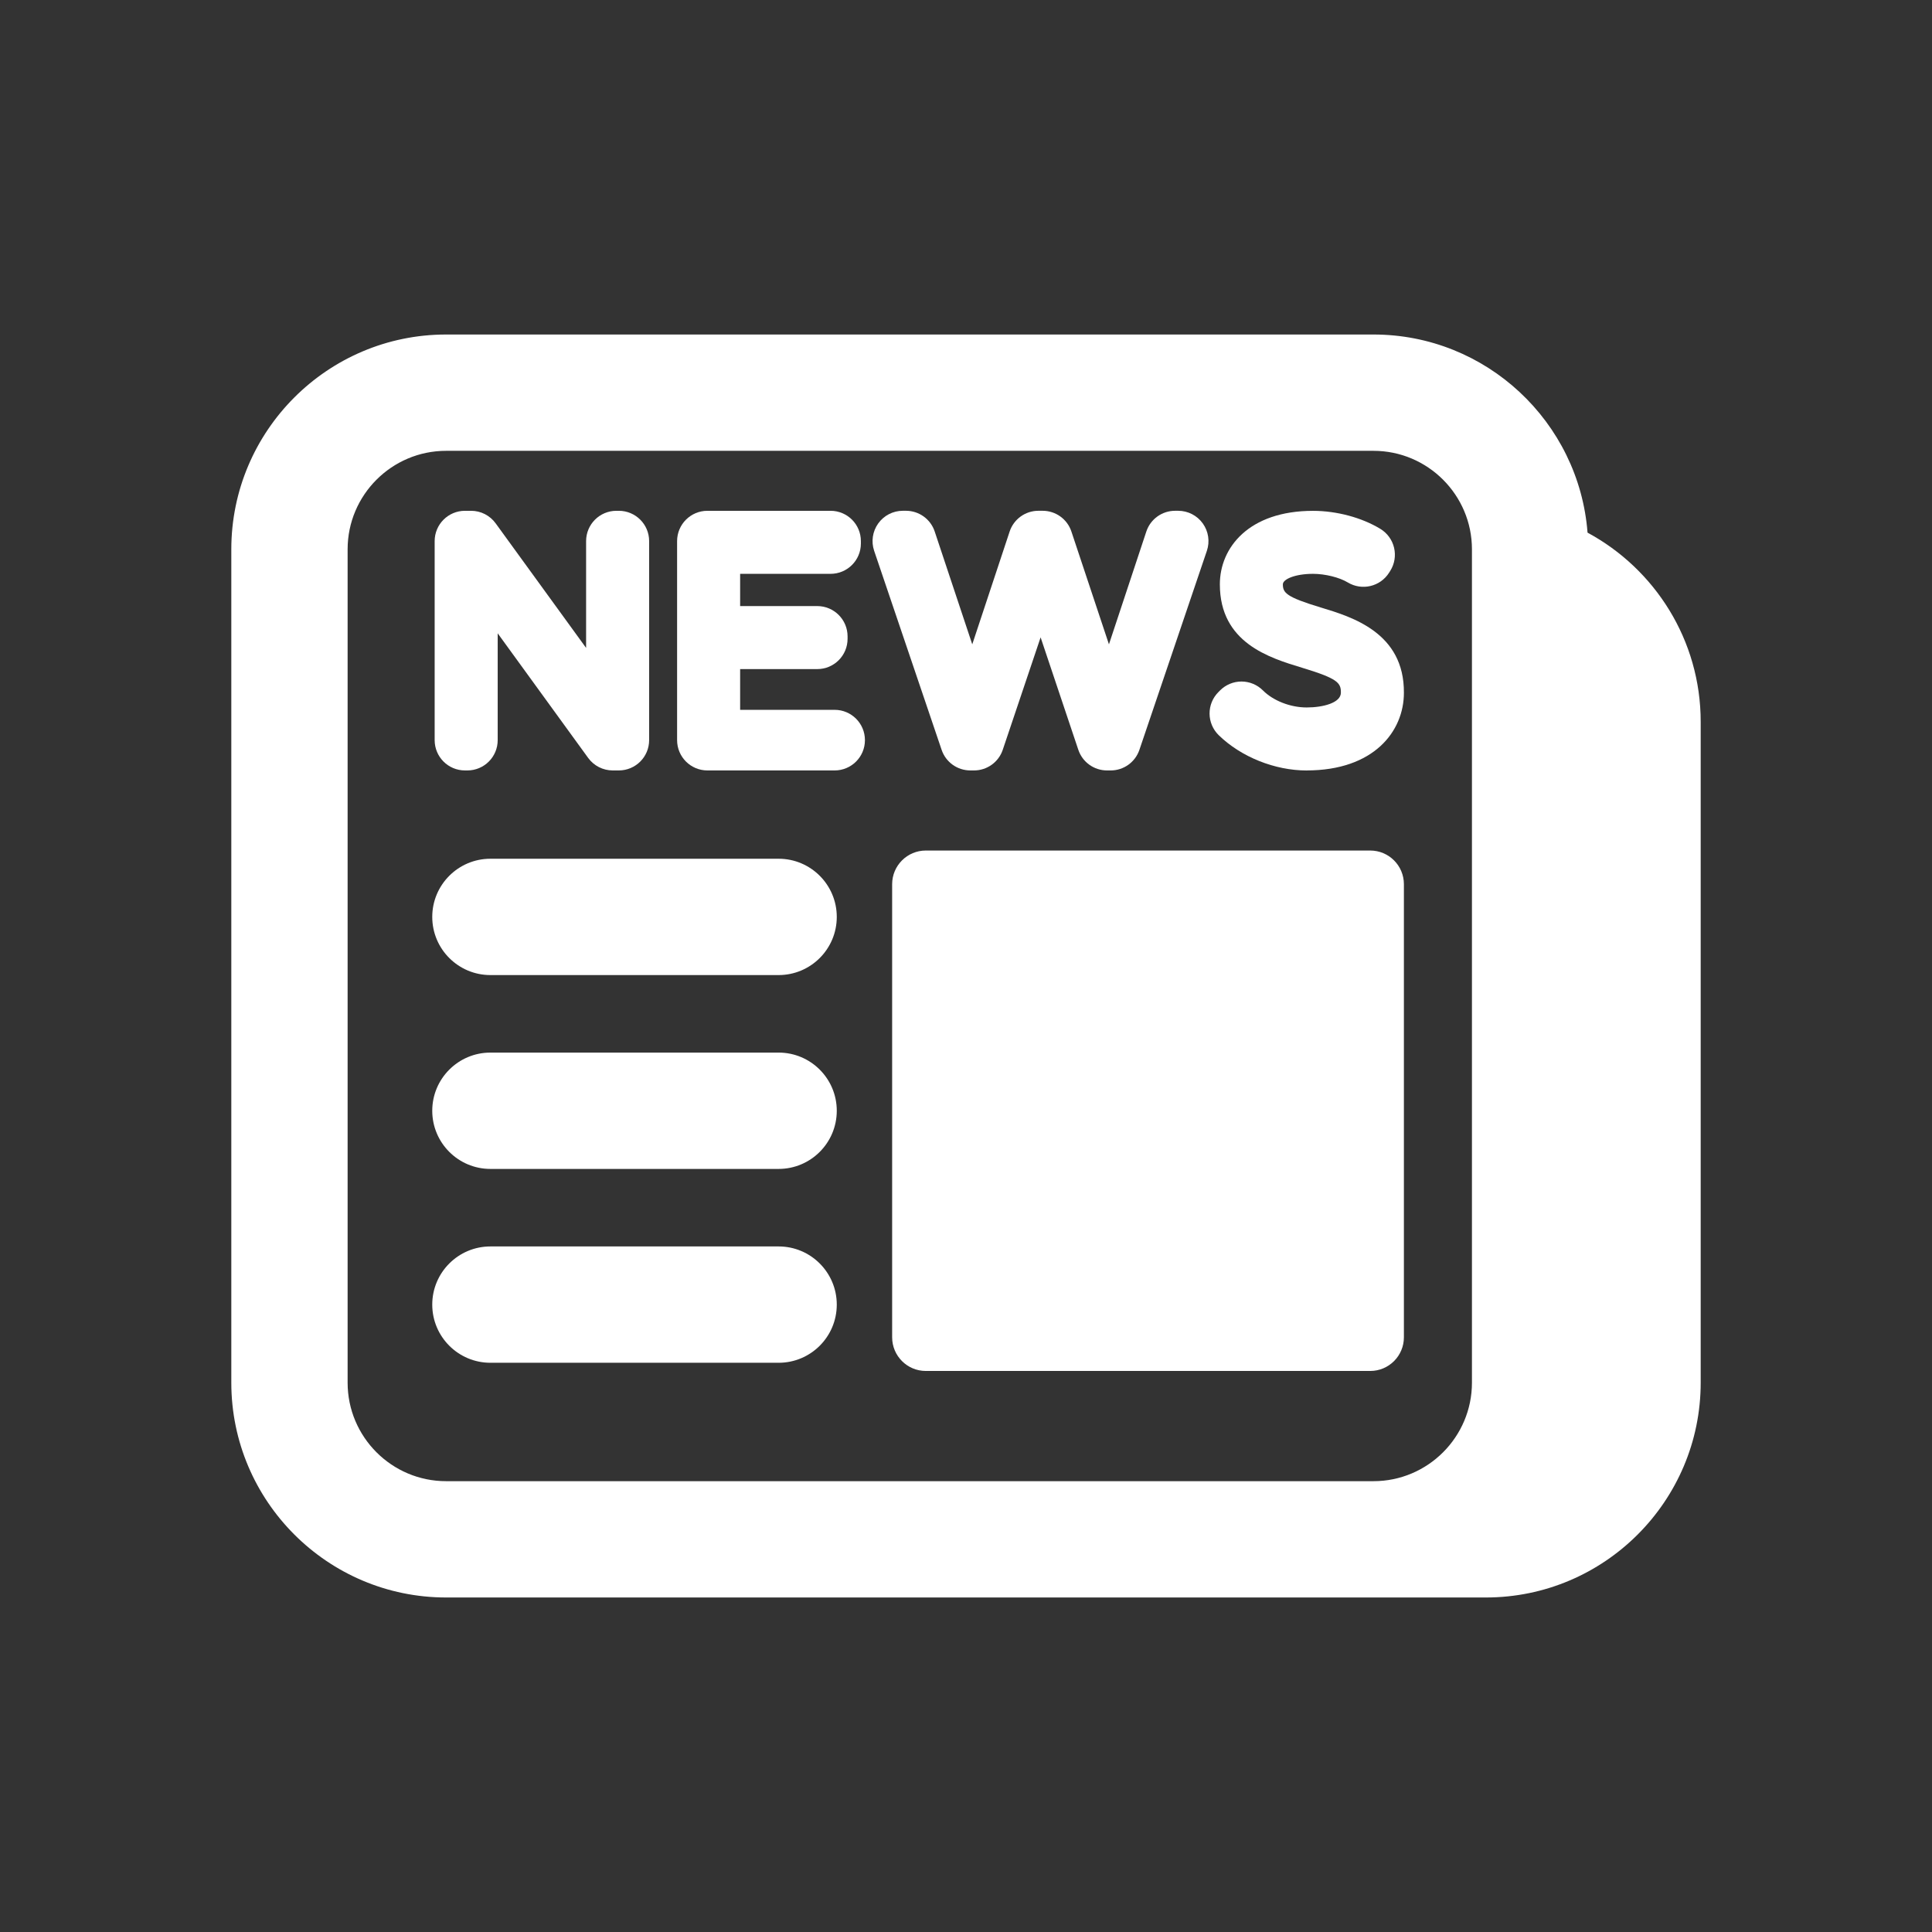 <?xml version="1.0" encoding="UTF-8"?>
<svg id="Capa_1" data-name="Capa 1" xmlns="http://www.w3.org/2000/svg" viewBox="0 0 948 948">
  <rect x="0" y="0" width="948" height="948" fill="#333333" stroke="none"/>
  <defs>
    <style>
      .cls-1 {
        fill: #fff;
      }
    </style>
  </defs>
  <path class="cls-1" d="M778.98,261.36c-4.19-54.31-49.69-97.22-105.05-97.22H218.9c-58.12,0-105.4,47.28-105.4,105.4v408.92c0,58.11,47.28,105.4,105.4,105.4h510.2c58.12,0,105.4-47.28,105.4-105.4V354.15c0-40.08-22.5-74.97-55.52-92.79Zm-56.72,417.1c0,26.65-21.68,48.33-48.33,48.33H218.9c-26.65,0-48.33-21.68-48.33-48.33V269.54c0-26.65,21.68-48.33,48.33-48.33h455.03c26.65,0,48.33,21.68,48.33,48.33v408.92Z"/>
  <path class="cls-1" d="M228.15,378.04h1.19c8.21,0,14.87-6.65,14.87-14.87v-52.41l44.4,61.15c2.8,3.85,7.27,6.13,12.03,6.13h1.44c.05,0,.11-.01,.16-.01,.07,0,.15,.01,.22,.01h1.19c8.21,0,14.87-6.65,14.87-14.87v-97.66c0-8.21-6.66-14.87-14.87-14.87h-1.19c-8.21,0-14.87,6.66-14.87,14.87v52.41l-44.4-61.15c-2.8-3.85-7.27-6.13-12.03-6.13h-1.44c-.05,0-.11,.01-.16,.01-.08,0-.15-.01-.22-.01h-1.19c-8.21,0-14.87,6.66-14.87,14.87v97.66c0,8.21,6.65,14.87,14.87,14.87Z"/>
  <path class="cls-1" d="M409.54,348.31h-46.37v-20h37.85c8.21,0,14.87-6.65,14.87-14.86v-1.19c0-8.21-6.66-14.87-14.87-14.87h-37.85v-15.82h44.38c8.21,0,14.87-6.65,14.87-14.87v-1.19c0-8.21-6.65-14.87-14.87-14.87h-60.44c-8.21,0-14.87,6.66-14.87,14.87v97.66c0,8.21,6.66,14.87,14.87,14.87h62.43c8.21,0,14.87-6.65,14.87-14.87,0-8.21-6.66-14.87-14.87-14.87Z"/>
  <path class="cls-1" d="M476.14,378.04h.91s.04,0,.06,0c.02,0,.04,0,.06,0h.77c6.38,0,12.05-4.07,14.09-10.12l18.58-55.18,18.5,55.16c2.03,6.06,7.7,10.14,14.09,10.14h.91s.04,0,.06,0,.04,0,.06,0h.77c6.37,0,12.03-4.06,14.08-10.09l33.11-97.67c1.54-4.54,.8-9.54-2-13.44-2.79-3.9-7.29-6.21-12.08-6.21h-1.52c-6.41,0-12.1,4.11-14.11,10.19l-18.34,55.35-18.43-55.37c-2.02-6.08-7.7-10.17-14.11-10.17h-2.08c-6.41,0-12.1,4.11-14.11,10.19l-18.34,55.35-18.43-55.37c-2.02-6.08-7.7-10.17-14.11-10.17h-1.52c-4.79,0-9.29,2.31-12.08,6.21-2.79,3.89-3.54,8.9-2,13.44l33.11,97.67c2.04,6.03,7.71,10.09,14.08,10.09Z"/>
  <path class="cls-1" d="M641.16,378.04c32.96,0,47.71-19.18,47.71-38.08,.23-29.48-25.44-37.24-40.77-41.87-17.01-5.14-18.62-7.21-18.62-11.38,0-2.48,5.95-5.14,14.8-5.14,5.92,0,12.94,1.74,17.06,4.23,6.96,4.2,15.99,2.04,20.3-4.85l.55-.87c2.11-3.37,2.77-7.44,1.86-11.3-.91-3.87-3.34-7.2-6.73-9.27-9.1-5.54-21.44-8.85-33.03-8.85-31.59,0-45.73,18.11-45.73,36.06,0,28.71,24.3,36.07,40.38,40.94,17.51,5.3,19.05,7.41,19.01,12.21,0,4.99-8.71,7.27-16.79,7.27s-16.47-3.35-21.45-8.35c-2.79-2.8-6.57-4.37-10.52-4.38h-.01c-3.94,0-7.73,1.57-10.51,4.36l-.81,.81c-2.81,2.81-4.38,6.63-4.35,10.61,.03,3.98,1.65,7.78,4.5,10.56,10.97,10.68,27.51,17.31,43.16,17.31Z"/>
  <path class="cls-1" d="M382.05,421.37H240.64c-15.76,0-28.54,12.78-28.54,28.54s12.78,28.54,28.54,28.54h141.41c15.76,0,28.54-12.78,28.54-28.54,0-15.76-12.78-28.54-28.53-28.54Z"/>
  <path class="cls-1" d="M382.05,516.49H240.64c-15.76,0-28.54,12.78-28.54,28.54s12.78,28.54,28.54,28.54h141.41c15.76,0,28.54-12.78,28.54-28.54,0-15.76-12.78-28.54-28.53-28.54Z"/>
  <path class="cls-1" d="M382.05,611.61H240.64c-15.76,0-28.54,12.78-28.54,28.54s12.78,28.54,28.54,28.54h141.41c15.76,0,28.54-12.78,28.54-28.54,0-15.76-12.78-28.54-28.53-28.54Z"/>
  <path class="cls-1" d="M672.35,417.34h-218.07c-9.12,0-16.52,7.4-16.52,16.52v222.33c0,9.12,7.4,16.52,16.52,16.52h218.07c9.12,0,16.52-7.4,16.52-16.52v-222.33c0-9.12-7.4-16.52-16.52-16.52Z"/>
</svg>